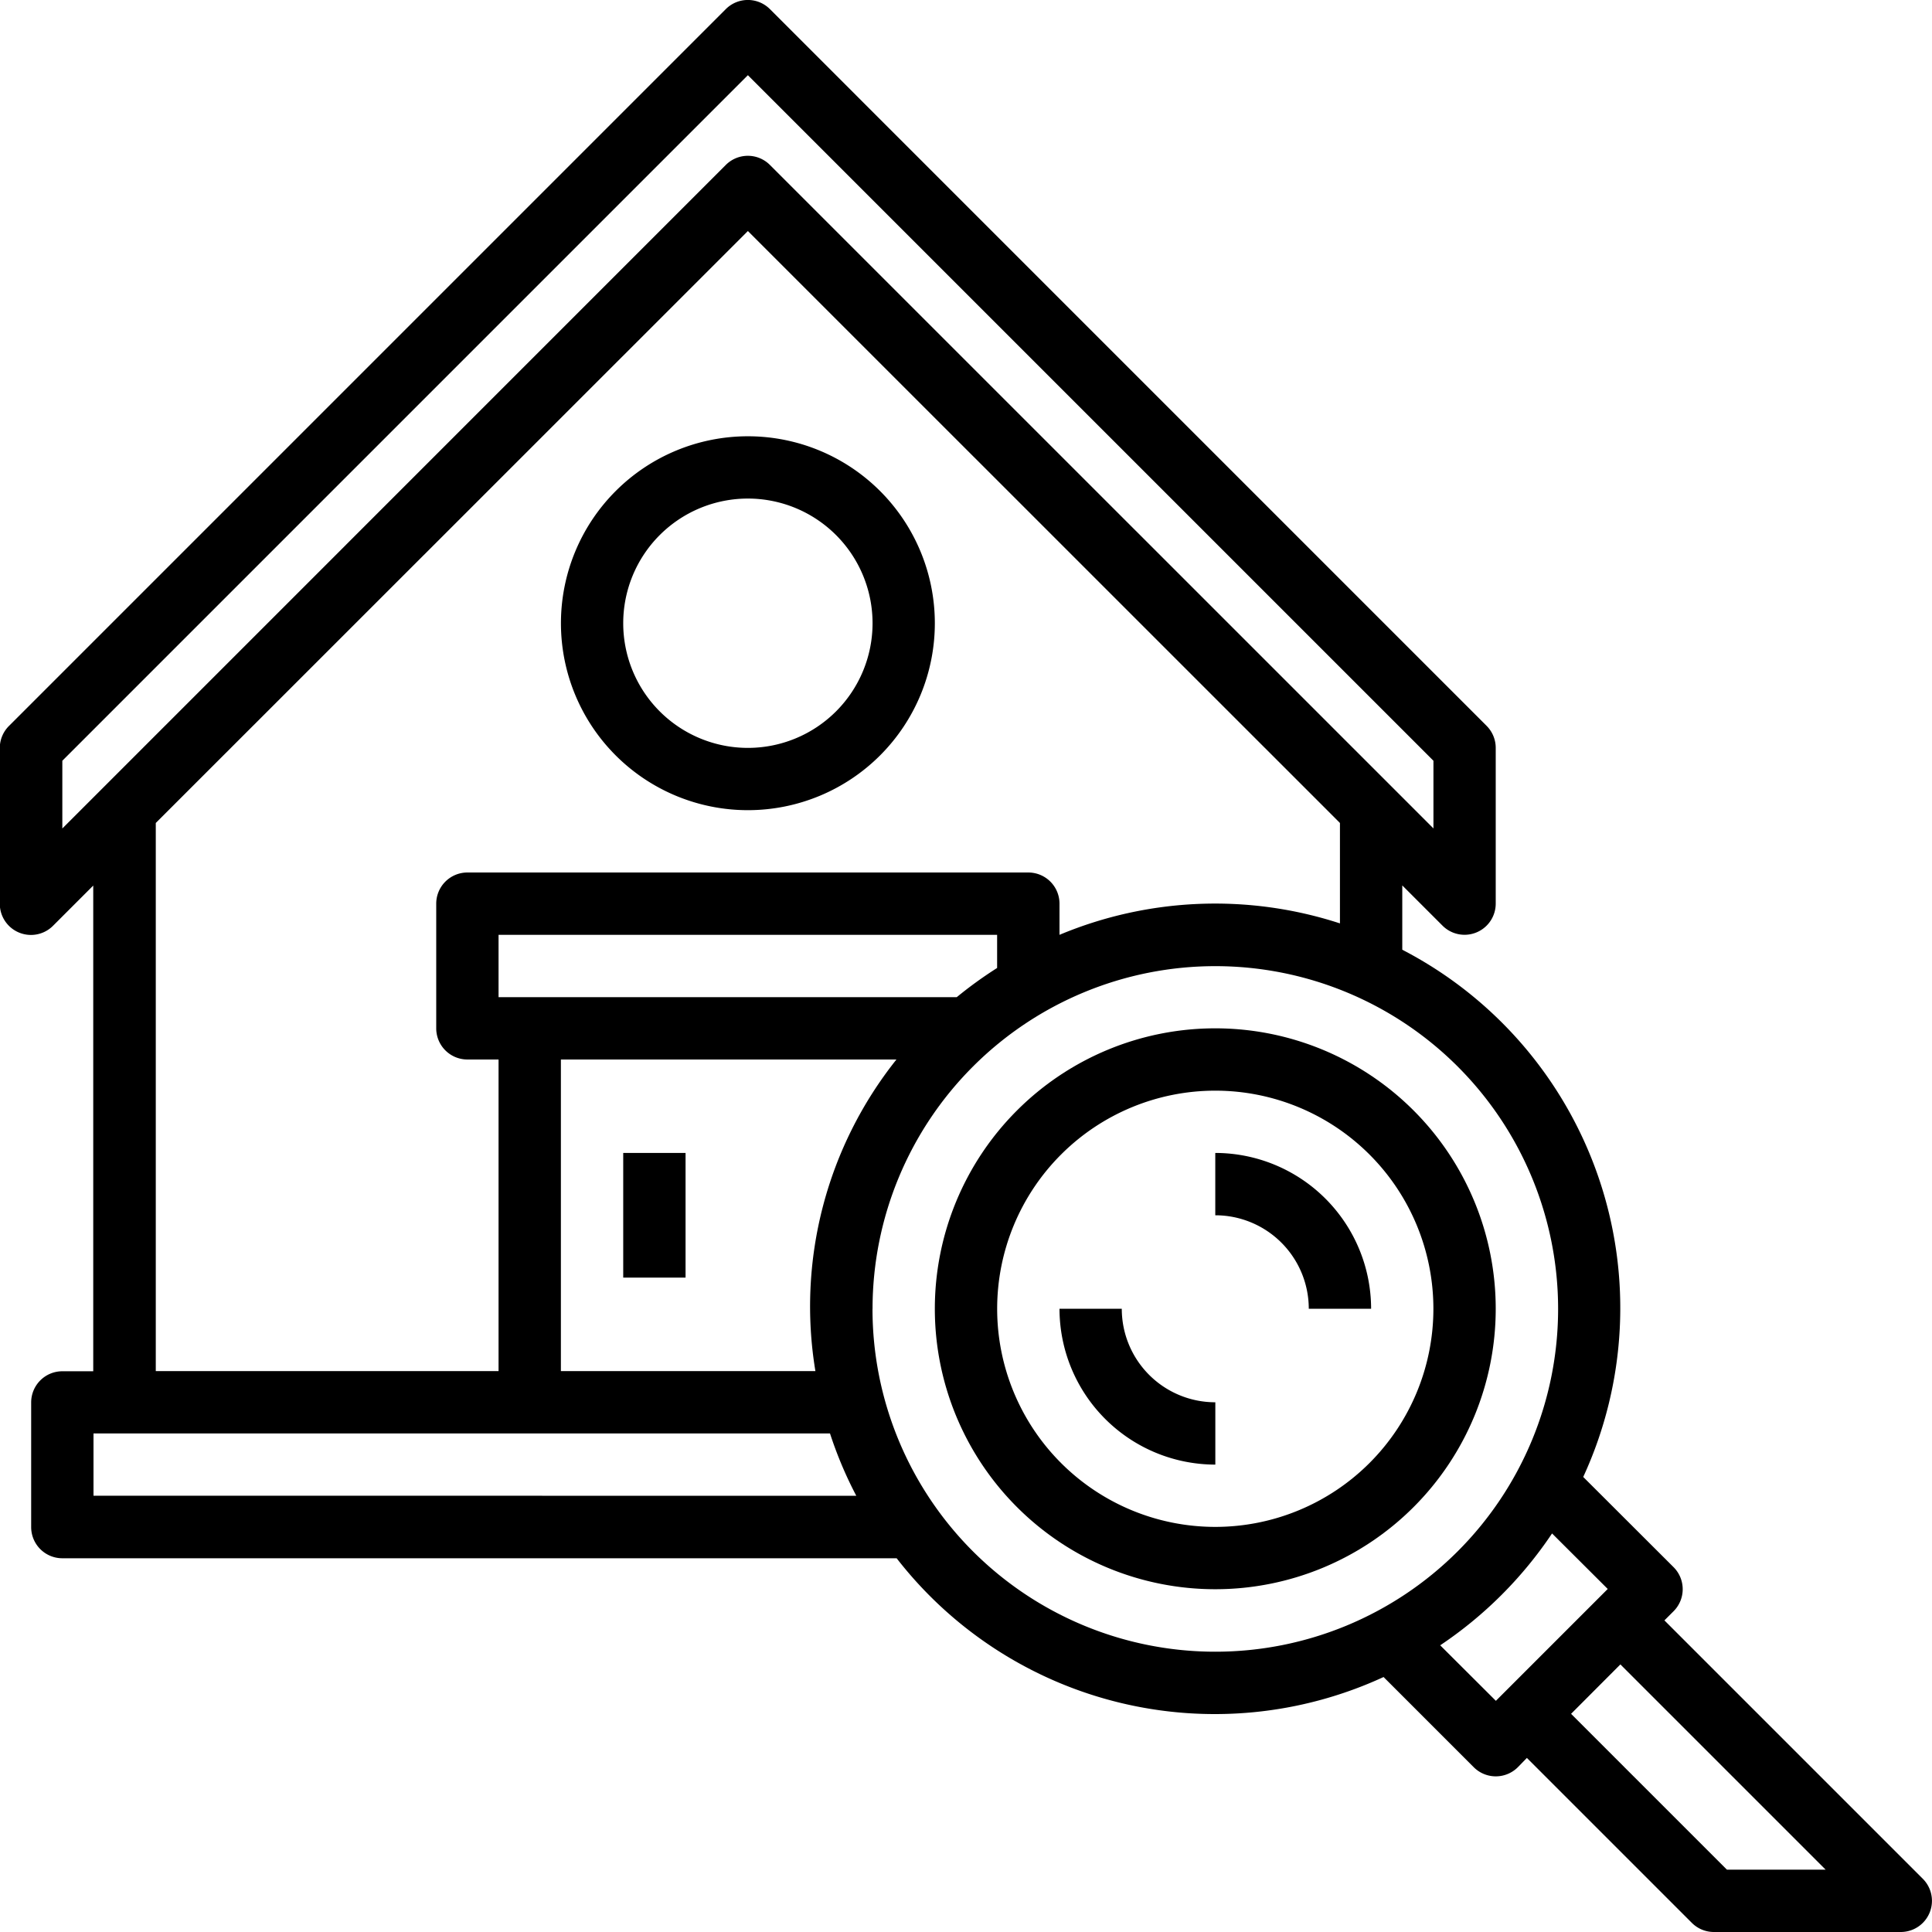 <svg xmlns="http://www.w3.org/2000/svg" xmlns:xlink="http://www.w3.org/1999/xlink" width="38" height="38" viewBox="0 0 38 38">
  <defs>
    <clipPath id="clip-path">
      <rect id="Rectangle_33" data-name="Rectangle 33" width="38" height="38" transform="translate(361 1324)"/>
    </clipPath>
  </defs>
  <g id="Search_Easily" data-name="Search Easily" transform="translate(-361 -1324)" clip-path="url(#clip-path)">
    <g id="Layer_14" data-name="Layer 14" transform="translate(360.387 1323.387)">
      <rect id="Rectangle_62" data-name="Rectangle 62" width="1.226" height="2.452" transform="translate(12.871 23.29)"/>
      <path id="Path_154" data-name="Path 154" d="M15.323,16.548a3.677,3.677,0,1,0-3.677-3.677,3.677,3.677,0,0,0,3.677,3.677Zm0-6.129a2.452,2.452,0,1,1-2.452,2.452A2.452,2.452,0,0,1,15.323,10.419Z"/>
      <path id="Path_155" data-name="Path 155" d="M38.433,37.567l-5.083-5.083.18-.18a.613.613,0,0,0,0-.867l-1.777-1.774a7.936,7.936,0,0,0-3.559-10.37V18.028l.792.792a.613.613,0,0,0,1.046-.433V15.323a.613.613,0,0,0-.179-.433L15.756.792a.613.613,0,0,0-.867,0l-14.1,14.1a.613.613,0,0,0-.18.433v3.065a.613.613,0,0,0,1.046.433l.792-.792v9.553H1.839a.613.613,0,0,0-.613.613v2.452a.613.613,0,0,0,.613.613h16.41a7.922,7.922,0,0,0,9.577,2.336L29.6,35.372a.613.613,0,0,0,.867,0l.178-.183,3.244,3.244a.613.613,0,0,0,.433.18H38a.613.613,0,0,0,.433-1.046ZM1.839,15.576,15.323,2.092,28.807,15.576v1.331L15.756,3.857a.613.613,0,0,0-.867,0L1.839,16.908ZM3.677,16.8,15.323,5.157,26.968,16.8v1.975A7.927,7.927,0,0,0,21.452,19v-.613a.613.613,0,0,0-.613-.613H9.806a.613.613,0,0,0-.613.613v2.452a.613.613,0,0,0,.613.613h.613v6.129H3.677ZM16.653,27.581H11.645V21.452h6.6a7.791,7.791,0,0,0-1.594,6.129Zm2.78-7.355H10.419V19h9.806v.652a8.067,8.067,0,0,0-.794.574ZM2.452,30.032V28.807H16.938a7.89,7.89,0,0,0,.517,1.226Zm15.323-3.677A6.742,6.742,0,1,1,24.516,33.1a6.742,6.742,0,0,1-6.742-6.742ZM28.94,32.974a8.015,8.015,0,0,0,2.2-2.2l1.095,1.092-2.2,2.2Zm5.639,4.413-3.065-3.065.97-.972,4.037,4.037Z"/>
      <path id="Path_156" data-name="Path 156" d="M24.516,20.839a5.516,5.516,0,1,0,5.516,5.516,5.516,5.516,0,0,0-5.516-5.516Zm0,9.806a4.29,4.29,0,1,1,4.29-4.29,4.29,4.29,0,0,1-4.29,4.29Z"/>
      <path id="Path_157" data-name="Path 157" d="M24.516,23.29v1.226a1.839,1.839,0,0,1,1.839,1.839h1.226a3.068,3.068,0,0,0-3.065-3.065Z"/>
      <path id="Path_158" data-name="Path 158" d="M22.677,26.355H21.452a3.068,3.068,0,0,0,3.065,3.065V28.194A1.839,1.839,0,0,1,22.677,26.355Z"/>
    </g>
  </g>
</svg>
